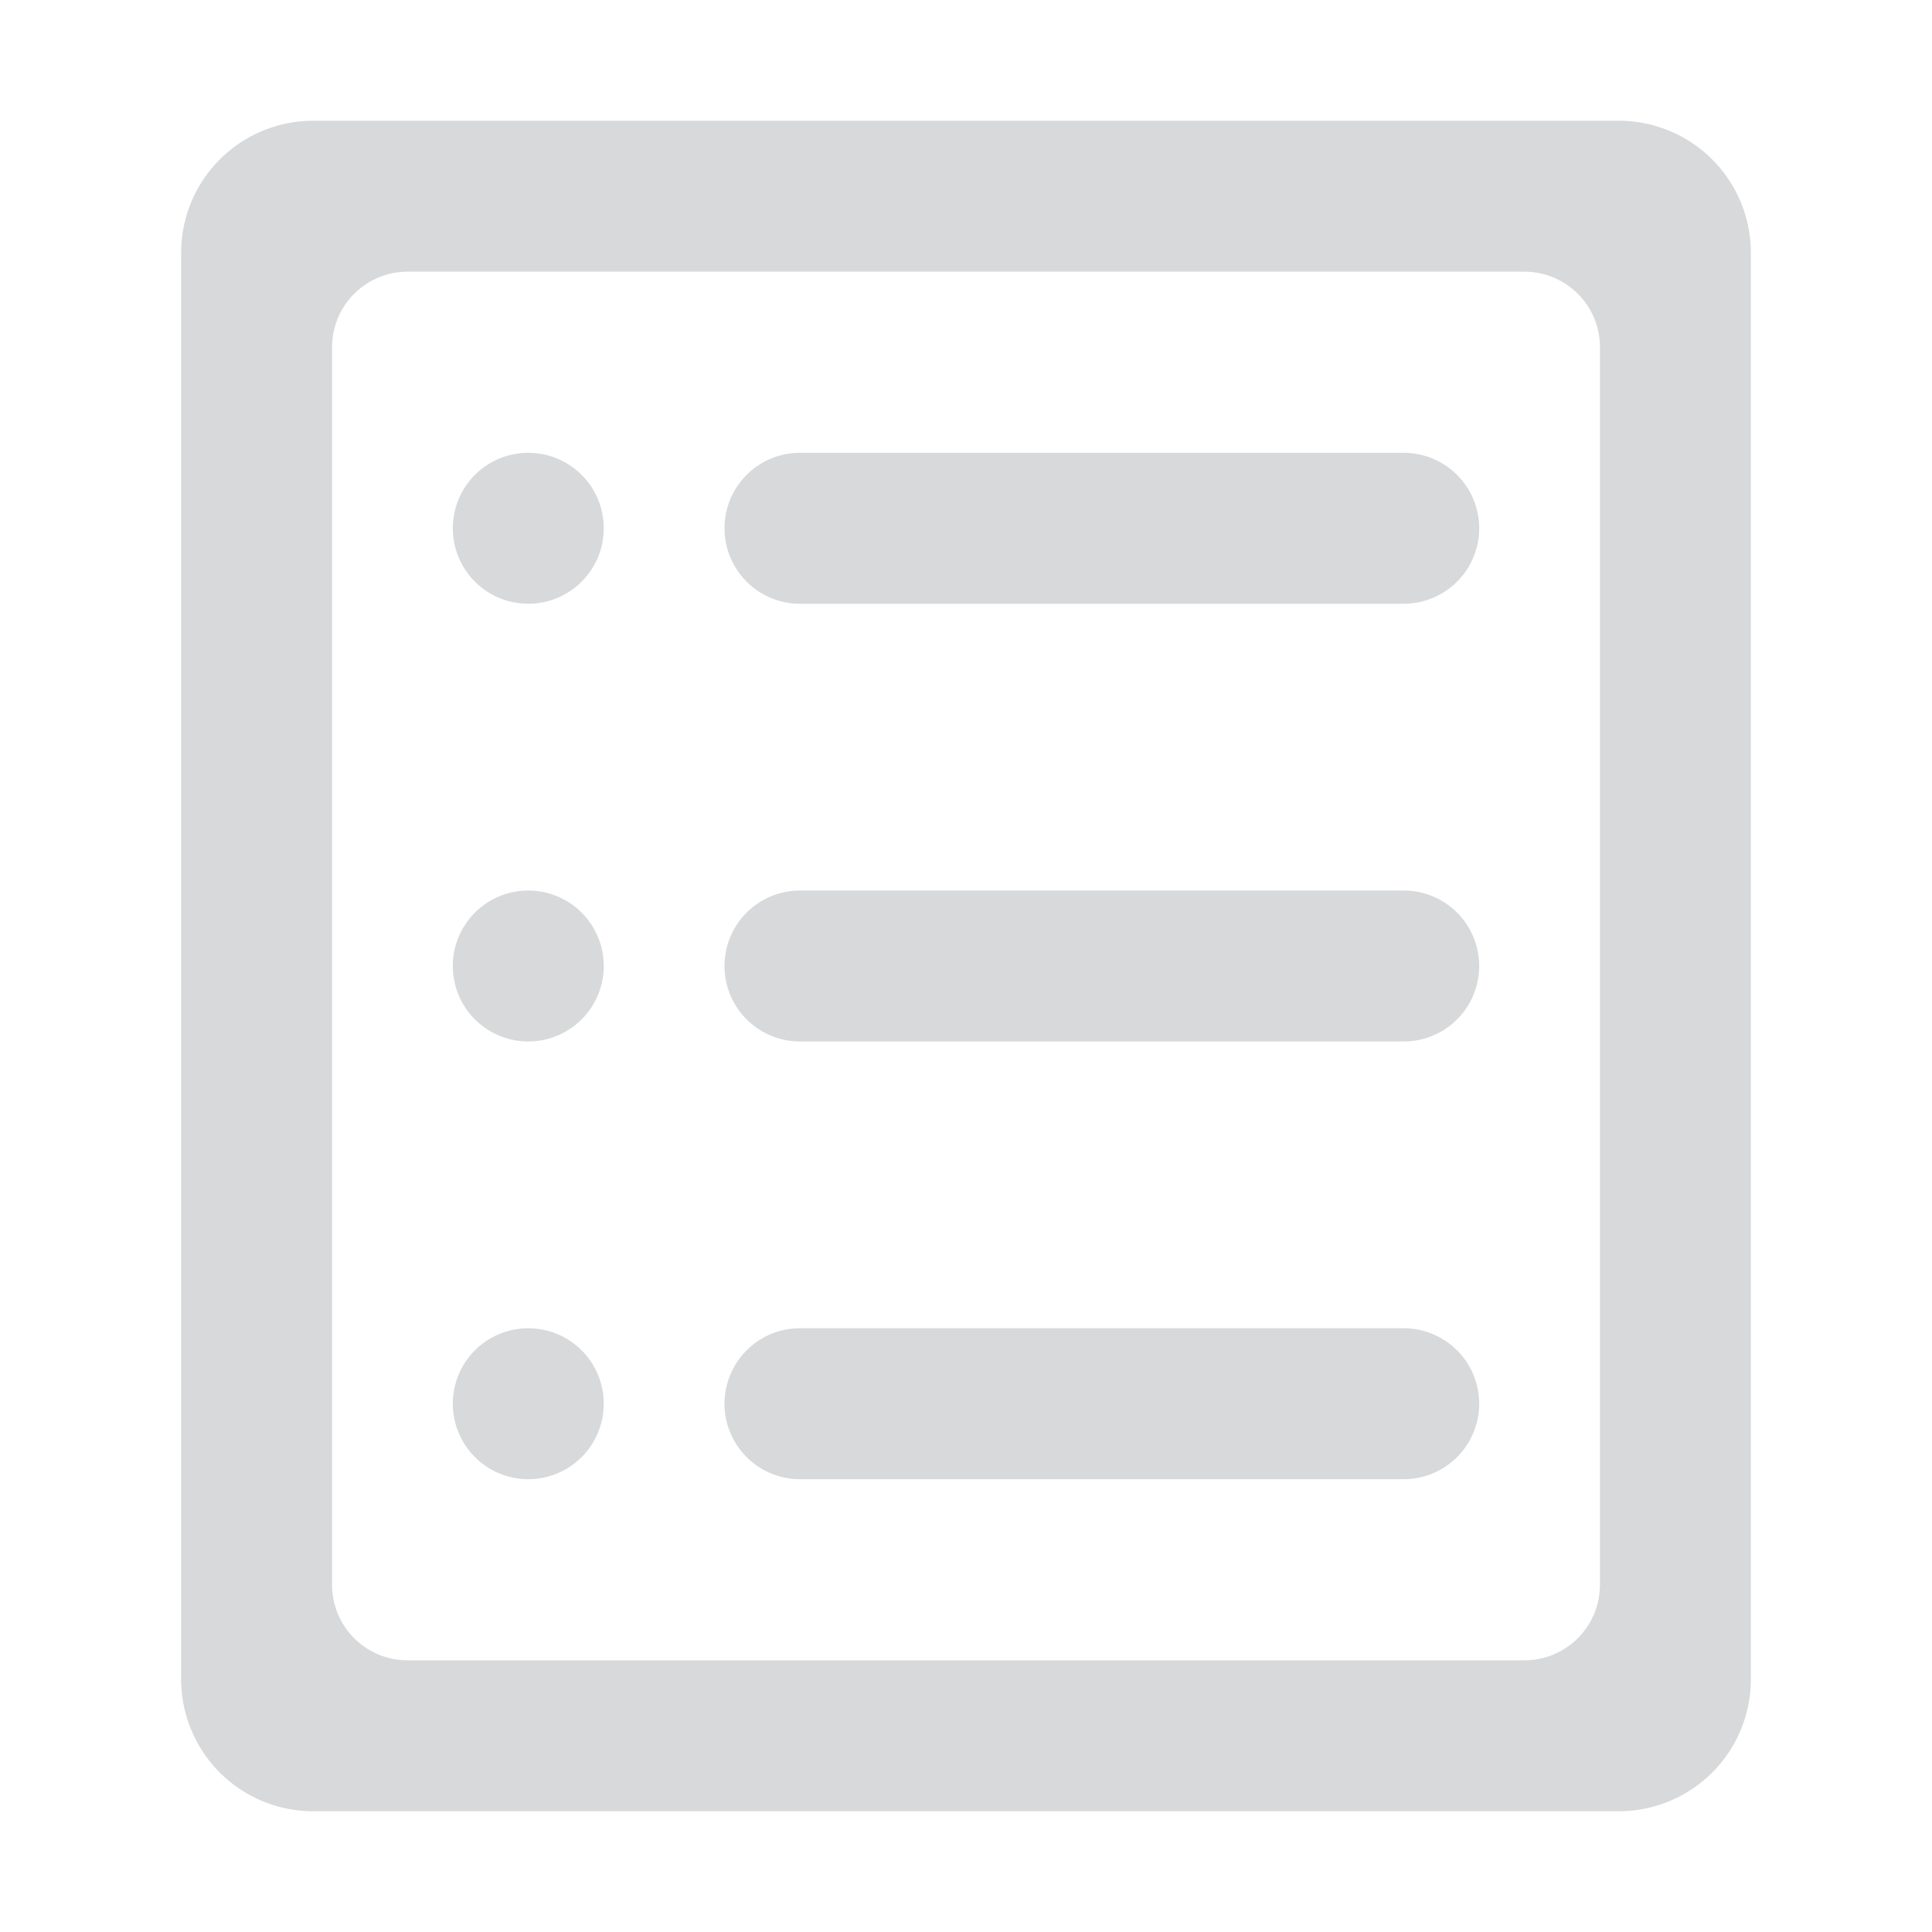 <?xml version="1.0" standalone="no"?><!DOCTYPE svg PUBLIC "-//W3C//DTD SVG 1.1//EN" "http://www.w3.org/Graphics/SVG/1.1/DTD/svg11.dtd"><svg t="1662630070244" class="icon" viewBox="0 0 1024 1024" version="1.1" xmlns="http://www.w3.org/2000/svg" p-id="5950" xmlns:xlink="http://www.w3.org/1999/xlink" width="32" height="32"><path d="M744 240H424a40 40 0 0 0 0 80h320a40 40 0 0 0 0-80z" fill="#d7d9db" p-id="5951"></path><path d="M280 280m-40 0a40 40 0 1 0 80 0 40 40 0 1 0-80 0Z" fill="#d7d9db" p-id="5952"></path><path d="M744 472H424a40 40 0 0 0 0 80h320a40 40 0 0 0 0-80z" fill="#d7d9db" p-id="5953"></path><path d="M280 512m-40 0a40 40 0 1 0 80 0 40 40 0 1 0-80 0Z" fill="#d7d9db" p-id="5954"></path><path d="M744 704H424a40 40 0 0 0 0 80h320a40 40 0 0 0 0-80z" fill="#d7d9db" p-id="5955"></path><path d="M280 744m-40 0a40 40 0 1 0 80 0 40 40 0 1 0-80 0Z" fill="#d7d9db" p-id="5956"></path><path d="M858 64H166a70 70 0 0 0-70 70v756a70 70 0 0 0 70 70h692a70 70 0 0 0 70-70V134a70 70 0 0 0-70-70z m-10 776a40 40 0 0 1-40 40H216a40 40 0 0 1-40-40V184a40 40 0 0 1 40-40h592a40 40 0 0 1 40 40z" fill="#d7d9db" p-id="5957"></path></svg>